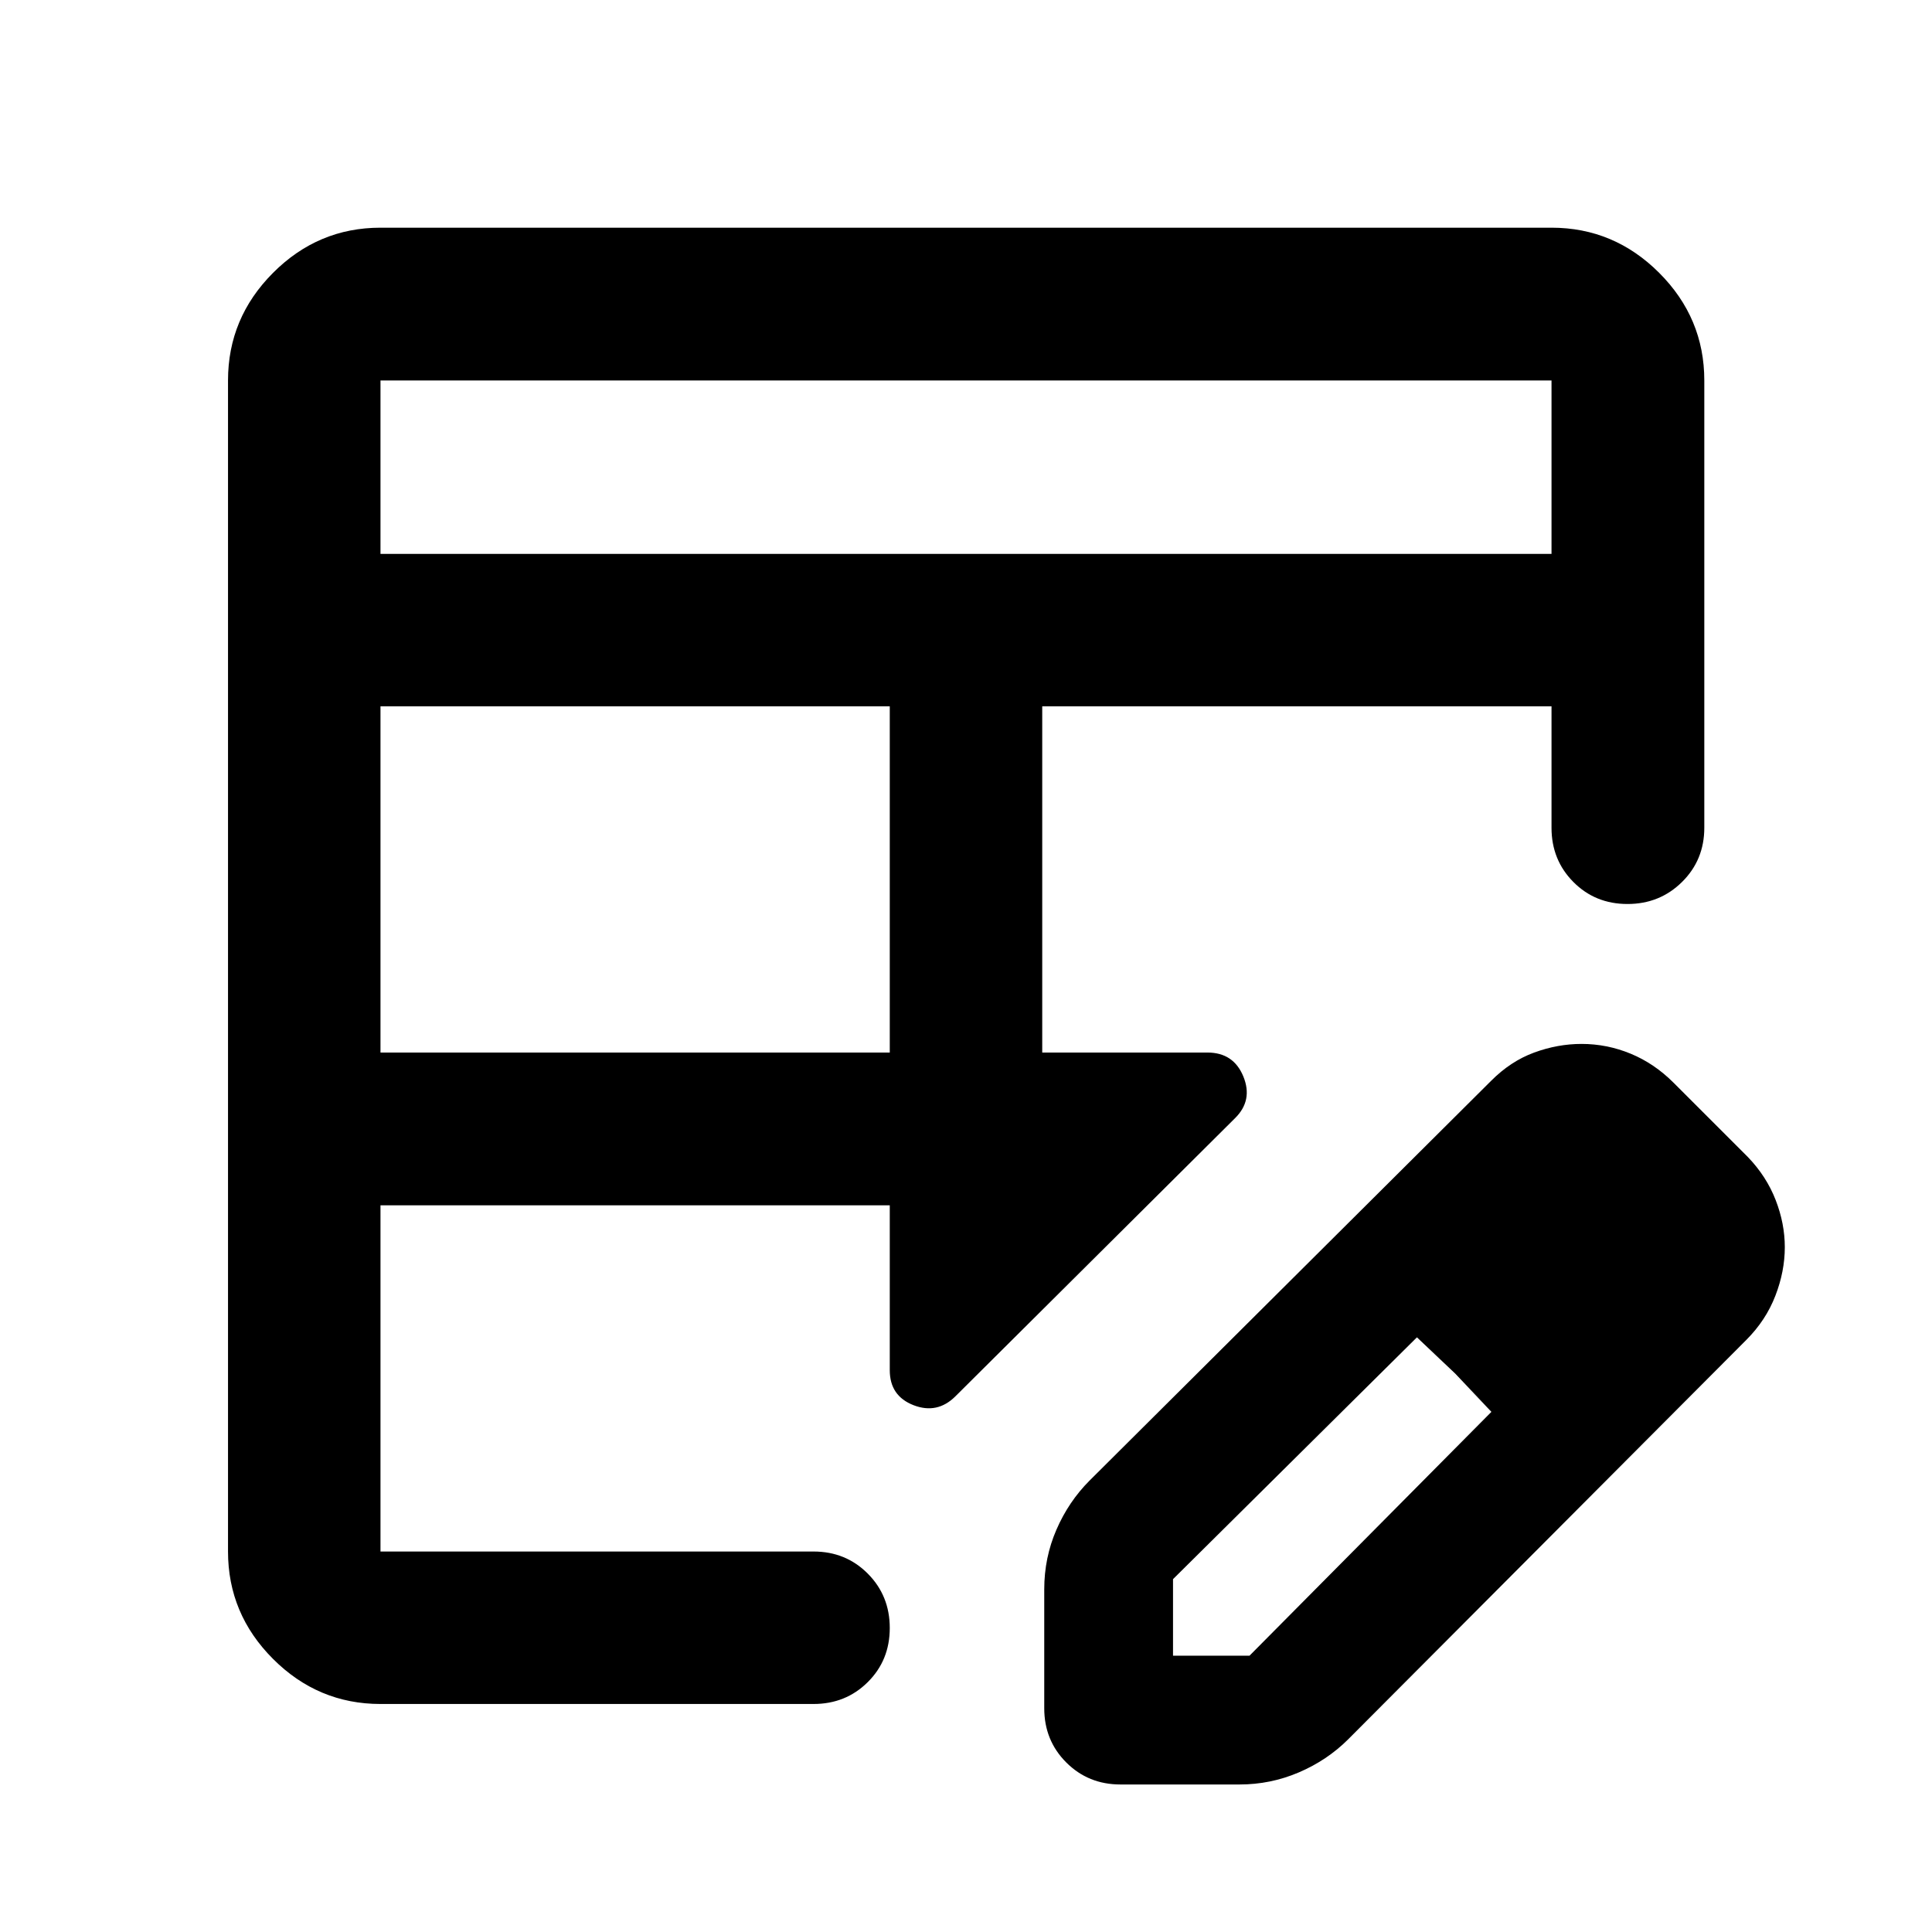 <svg xmlns="http://www.w3.org/2000/svg" viewBox="0 -960 960 960" width="32" height="32"><path d="M189.06-437h253.06v-172.03H189.06V-437Zm0-247.78h581.88v-86.16H189.06v86.16ZM556.76-73.3q-16 0-26.94-10.94-10.94-10.94-10.94-26.94v-59.13q0-15.66 6.05-29.59 6.04-13.94 16.42-24.36l199.48-198.59q9.75-9.83 21.46-14.13 11.7-4.3 23.58-4.3 12.64 0 24.41 4.86 11.76 4.86 21.3 14.42l37 37q9.18 9.56 13.73 21.28 4.55 11.71 4.55 23.43 0 12.04-4.7 24.17-4.69 12.14-14.36 21.85L669.84-95.68q-10.42 10.37-24.45 16.37-14.02 6.01-29.5 6.01h-59.13Zm266.11-266.99-37-37 37 37ZM189.06-113.3q-31 0-53.38-22.38-22.38-22.38-22.38-53.38v-581.88q0-31.06 22.38-53.49 22.38-22.43 53.38-22.43h581.88q31.06 0 53.49 22.43 22.43 22.43 22.43 53.49v222.25q0 16-11.07 26.94-11.07 10.94-27.1 10.94-16.04 0-26.89-10.94-10.86-10.94-10.86-26.94v-60.34H517.88V-437h82.09q12.97 0 17.84 11.89 4.87 11.89-4.16 20.76L474.78-266.22q-9.04 9.03-20.85 4.45-11.81-4.59-11.81-17.38v-81.94H189.06v172.03h215.19q16 0 26.93 10.97 10.94 10.98 10.94 27.03t-10.94 26.9q-10.93 10.86-26.93 10.86H189.06Zm0-75.76v-172.03 172.03ZM517.88-437v-172.03V-437Zm64.99 299.71h38l120.2-121.17-37-37.03-121.2 120.16v38.04Zm140.2-140.2-19-18 37 37-18-19Z"/></svg>